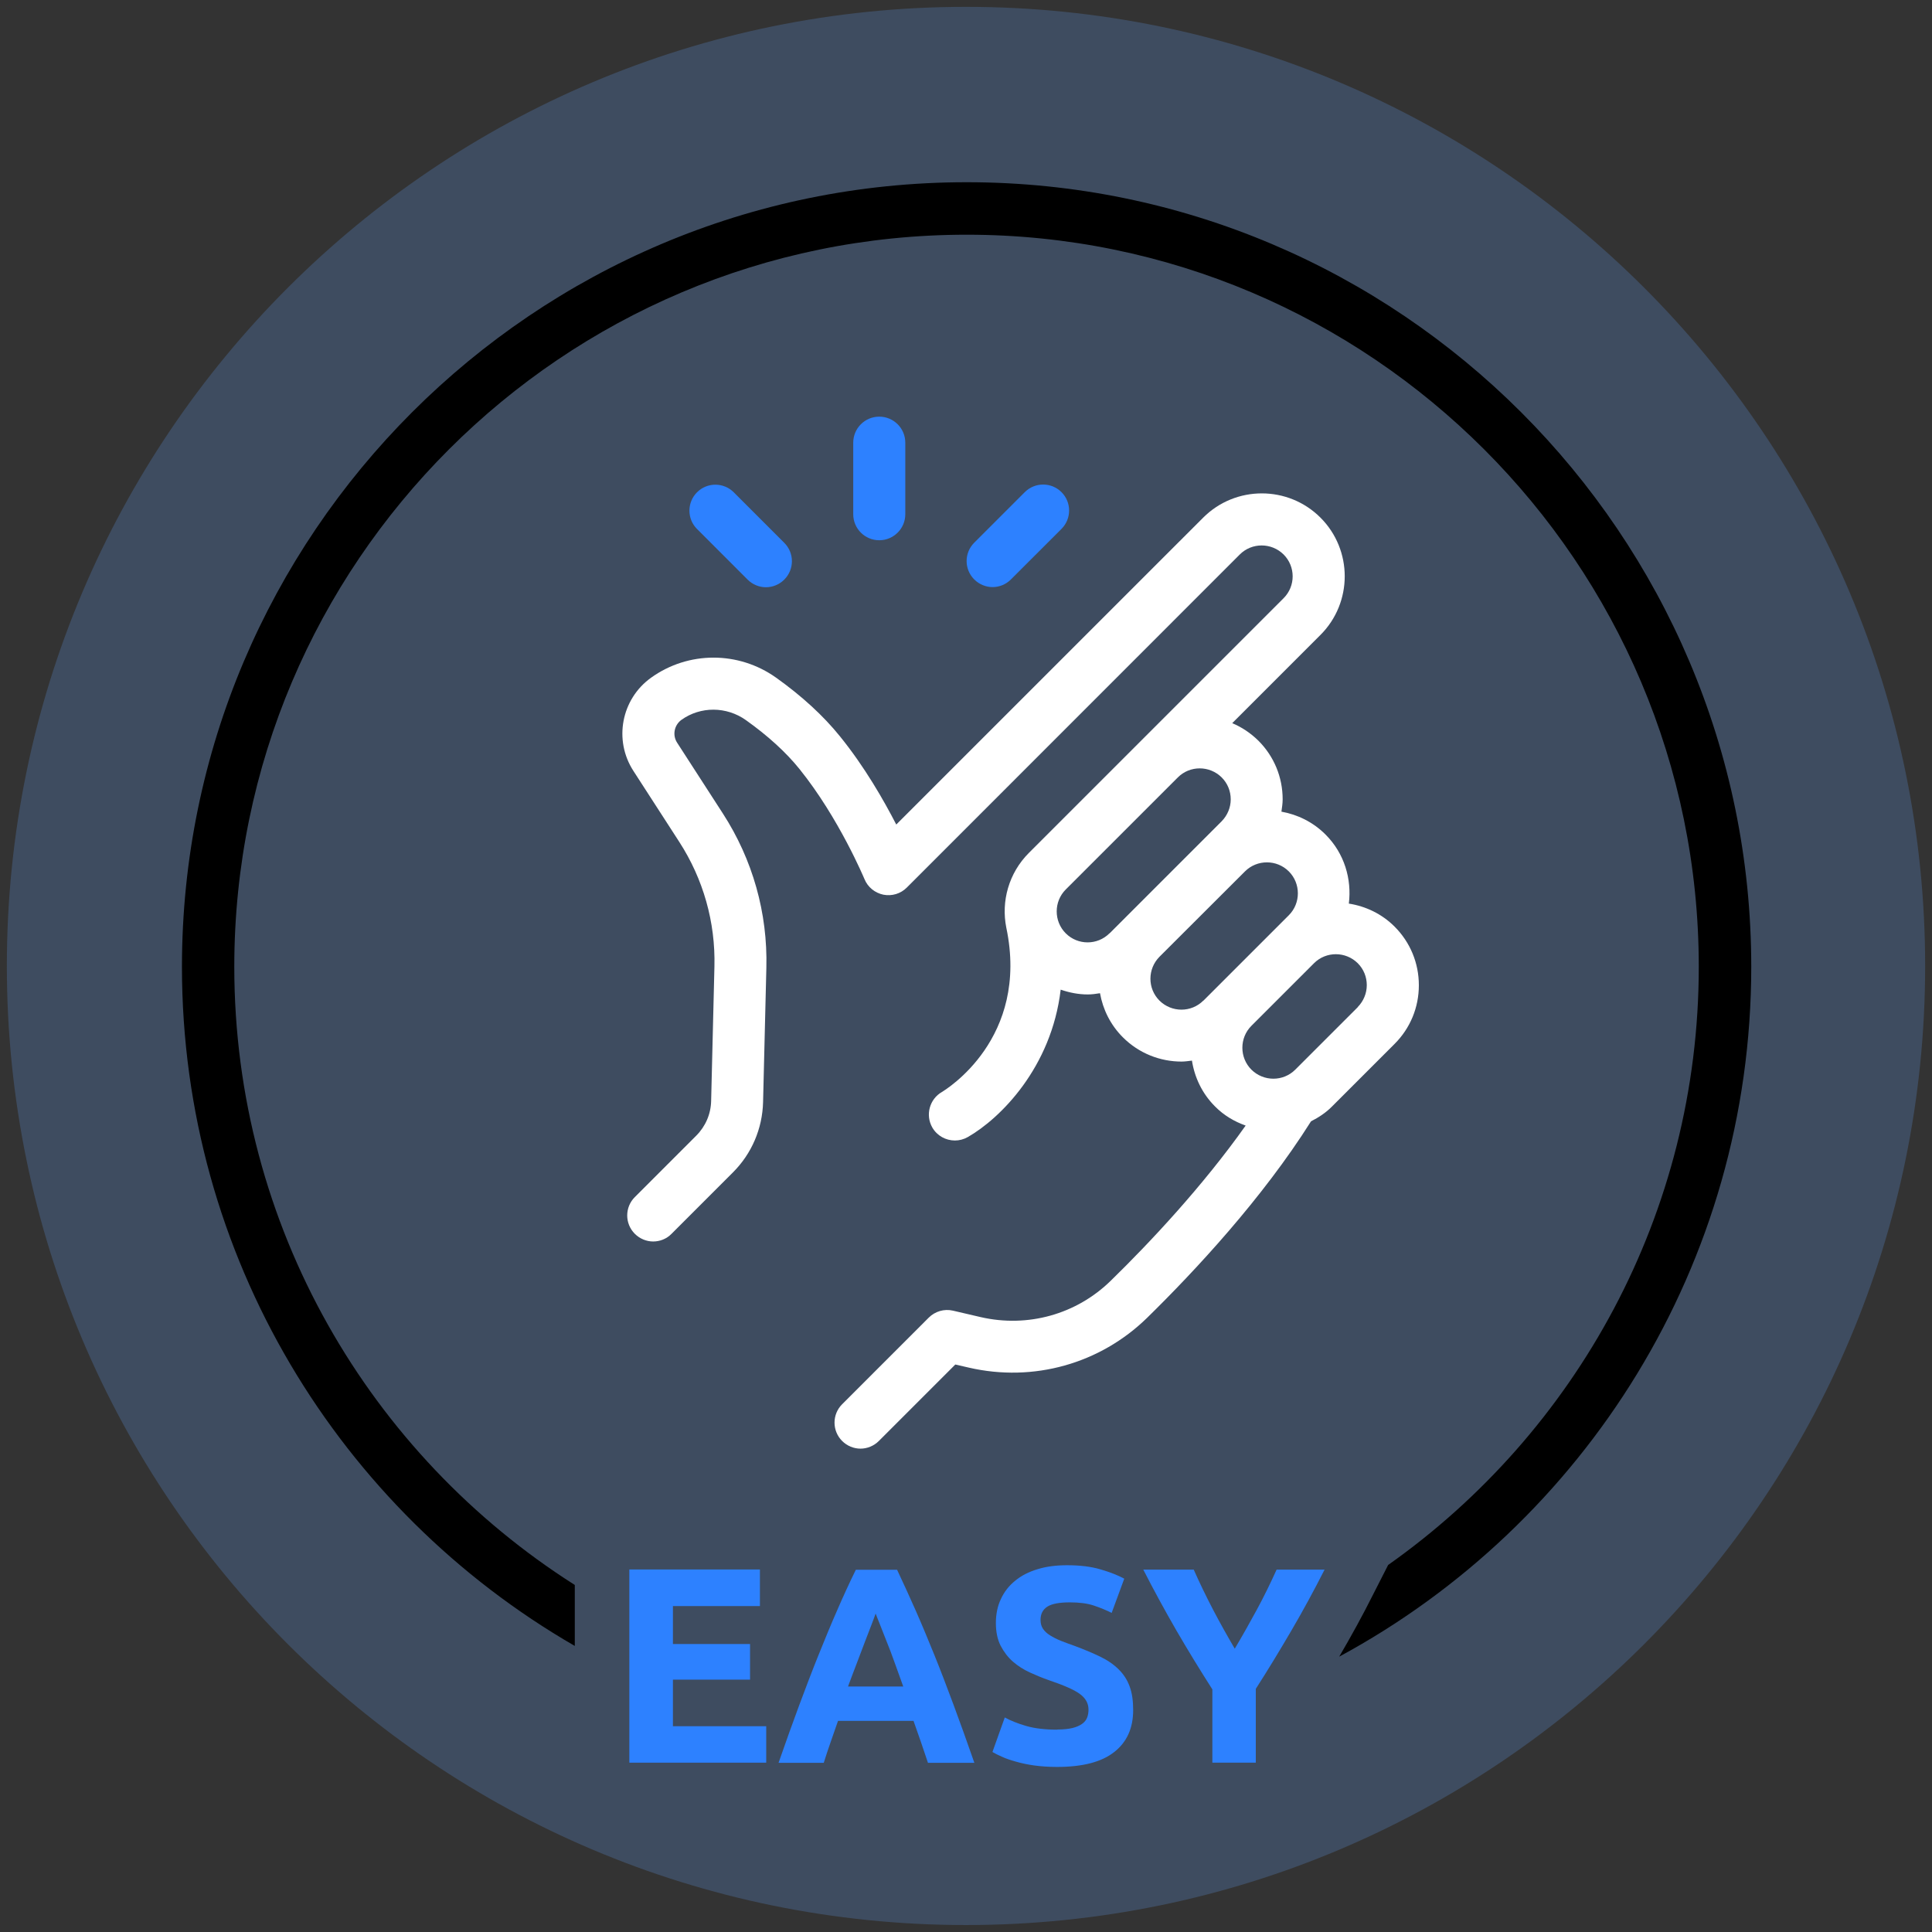 <svg width="141" height="141" viewBox="0 0 141 141" fill="none" xmlns="http://www.w3.org/2000/svg">
<rect x="0" y="0" width="141" height="141" fill="#333333" stroke="none"/>
<g id="User-friendly" clip-path="url(#clip0_2303_12633)">
<path id="Vector" d="M70.5 140.492C109.16 140.492 140.5 109.153 140.5 70.496C140.5 31.838 109.16 0.5 70.5 0.5C31.84 0.5 0.5 31.838 0.5 70.496C0.5 109.153 31.84 140.492 70.5 140.492Z" fill="#3E4C60"/>
<path id="Vector_2" d="M99.09 73.506L94.53 78.065C93.65 78.945 92.22 78.945 91.33 78.065C90.45 77.185 90.45 75.745 91.33 74.865L95.9 70.296C96.78 69.416 98.21 69.426 99.09 70.296C99.52 70.726 99.75 71.296 99.75 71.896C99.75 72.496 99.51 73.066 99.09 73.496V73.506ZM87.82 73.026C86.94 73.906 85.51 73.906 84.62 73.026C83.74 72.146 83.74 70.716 84.62 69.826L90.86 63.596C91.3 63.156 91.88 62.936 92.46 62.936C93.04 62.936 93.62 63.156 94.06 63.596C94.94 64.476 94.94 65.916 94.06 66.796L87.82 73.036V73.026ZM80.97 68.116C80.09 68.996 78.66 68.996 77.78 68.116C76.9 67.236 76.9 65.796 77.78 64.916L85.96 56.737C86.84 55.857 88.27 55.857 89.16 56.737C89.59 57.166 89.82 57.736 89.82 58.337C89.82 58.936 89.58 59.506 89.16 59.936L80.98 68.116H80.97ZM101.78 67.626C100.84 66.686 99.66 66.136 98.44 65.946C98.66 64.156 98.12 62.286 96.74 60.906C95.83 59.996 94.7 59.446 93.52 59.236C93.56 58.936 93.61 58.647 93.61 58.337C93.61 56.717 92.98 55.197 91.84 54.057C91.27 53.497 90.62 53.067 89.93 52.777L96.37 46.337C98.73 43.977 98.73 40.138 96.37 37.778C94.01 35.418 90.17 35.418 87.81 37.778L65.41 60.176C64.5 58.407 63.1 55.957 61.3 53.737C60.09 52.237 58.52 50.797 56.64 49.457C53.9 47.507 50.24 47.507 47.52 49.457C45.34 51.017 44.77 54.017 46.23 56.267L49.57 61.436C51.33 64.156 52.22 67.306 52.14 70.536L51.9 80.345C51.88 81.305 51.49 82.205 50.81 82.885L46.33 87.365C45.59 88.105 45.59 89.305 46.33 90.045C46.7 90.415 47.19 90.605 47.67 90.605C48.15 90.605 48.64 90.425 49.01 90.045L53.49 85.565C54.86 84.195 55.64 82.375 55.69 80.435L55.93 70.626C56.03 66.626 54.93 62.736 52.76 59.376L49.42 54.207C49.06 53.657 49.2 52.927 49.73 52.537C51.13 51.537 53.02 51.547 54.44 52.557C56.04 53.697 57.36 54.897 58.35 56.127C61.24 59.716 63.07 64.116 63.09 64.156C63.33 64.746 63.85 65.166 64.47 65.296C65.1 65.416 65.73 65.226 66.18 64.776L90.48 40.468C91.36 39.588 92.79 39.588 93.68 40.468C94.56 41.347 94.56 42.777 93.68 43.657L75.09 62.246C73.61 63.726 73.06 65.786 73.44 67.696C75.15 75.805 69.02 79.525 68.74 79.695C67.84 80.215 67.52 81.375 68.04 82.285C68.39 82.895 69.03 83.235 69.69 83.235C70.01 83.235 70.33 83.155 70.63 82.985C73.01 81.625 76.74 77.905 77.41 72.226C78.05 72.446 78.71 72.576 79.38 72.576C79.68 72.576 79.98 72.536 80.28 72.486C80.49 73.666 81.04 74.796 81.95 75.705C83.13 76.885 84.68 77.475 86.23 77.475C86.48 77.475 86.73 77.435 86.99 77.405C87.18 78.625 87.73 79.805 88.67 80.745C89.32 81.405 90.09 81.855 90.91 82.145C87.77 86.575 83.96 90.644 81.07 93.464C78.56 95.924 75.01 96.914 71.57 96.124L69.55 95.654C68.91 95.504 68.24 95.704 67.78 96.164L61.46 102.484C60.72 103.224 60.72 104.424 61.46 105.164C61.83 105.534 62.32 105.724 62.8 105.724C63.28 105.724 63.77 105.534 64.14 105.164L69.72 99.584L70.72 99.814C75.42 100.894 80.28 99.534 83.72 96.174C87.25 92.714 92.13 87.465 95.68 81.835C96.23 81.555 96.76 81.215 97.22 80.745L101.78 76.185C102.92 75.046 103.55 73.526 103.55 71.906C103.55 70.286 102.92 68.766 101.78 67.626Z" fill="white"/>
<path id="Vector_3" d="M64.169 39.428C65.219 39.428 66.07 38.578 66.07 37.528V32.308C66.07 31.258 65.219 30.408 64.169 30.408C63.12 30.408 62.27 31.258 62.27 32.308V37.528C62.27 38.578 63.12 39.428 64.169 39.428Z" fill="#2D81FF"/>
<path id="Vector_4" d="M54.559 42.298C54.929 42.668 55.419 42.858 55.9 42.858C56.38 42.858 56.87 42.668 57.239 42.298C57.98 41.558 57.98 40.358 57.239 39.618L53.55 35.928C52.809 35.188 51.609 35.188 50.87 35.928C50.13 36.668 50.13 37.868 50.87 38.608L54.559 42.298Z" fill="#2D81FF"/>
<path id="Vector_5" d="M72.44 42.847C72.93 42.847 73.41 42.657 73.78 42.287L77.47 38.598C78.21 37.858 78.21 36.658 77.47 35.918C76.73 35.178 75.53 35.178 74.79 35.918L71.1 39.608C70.36 40.347 70.36 41.547 71.1 42.287C71.47 42.657 71.96 42.847 72.44 42.847Z" fill="#2D81FF"/>
<path id="Vector_6" d="M70.549 13.299C38.969 13.299 13.279 38.988 13.279 70.556C13.279 91.715 24.819 110.234 41.949 120.123V115.673C27.019 106.194 17.099 89.515 17.099 70.556C17.099 41.088 41.069 17.129 70.549 17.129C100.009 17.129 123.979 41.088 123.979 70.556C123.979 88.575 115.009 104.544 101.309 114.213L100.219 116.353C99.439 117.913 98.599 119.433 97.739 120.903C115.639 111.233 127.809 92.275 127.809 70.556C127.809 38.988 102.119 13.299 70.549 13.299Z" fill="black"/>
<path id="Vector_7" d="M45.93 128.642V114.543H55.46V117.213H49.11V119.983H54.74V122.582H49.11V125.982H55.92V128.642H45.93Z" fill="#2D81FF"/>
<path id="Vector_8" d="M63.91 117.743C63.84 117.943 63.74 118.223 63.6 118.583C63.46 118.933 63.31 119.343 63.13 119.803C62.96 120.263 62.76 120.773 62.55 121.333C62.33 121.893 62.12 122.473 61.89 123.082H65.92C65.7 122.473 65.49 121.883 65.29 121.333C65.09 120.773 64.9 120.263 64.71 119.803C64.53 119.343 64.37 118.933 64.23 118.583C64.09 118.233 63.98 117.953 63.9 117.753L63.91 117.743ZM67.72 128.642C67.56 128.152 67.39 127.652 67.21 127.132C67.03 126.612 66.85 126.102 66.67 125.592H61.16C60.98 126.102 60.8 126.622 60.62 127.142C60.44 127.662 60.27 128.162 60.12 128.652H56.82C57.35 127.132 57.85 125.732 58.33 124.442C58.81 123.152 59.27 121.943 59.73 120.803C60.19 119.663 60.63 118.583 61.08 117.563C61.52 116.543 61.98 115.543 62.46 114.563H65.47C65.93 115.543 66.39 116.543 66.84 117.563C67.29 118.583 67.74 119.673 68.2 120.803C68.66 121.943 69.12 123.152 69.6 124.442C70.08 125.732 70.58 127.132 71.11 128.652H67.71L67.72 128.642Z" fill="#2D81FF"/>
<path id="Vector_9" d="M77.16 126.223C77.61 126.223 77.98 126.183 78.27 126.113C78.56 126.043 78.8 125.933 78.97 125.813C79.15 125.683 79.27 125.533 79.34 125.353C79.41 125.173 79.44 124.983 79.44 124.763C79.44 124.303 79.22 123.923 78.79 123.613C78.36 123.303 77.61 122.983 76.55 122.623C76.09 122.463 75.63 122.273 75.17 122.063C74.71 121.853 74.3 121.593 73.93 121.273C73.56 120.953 73.27 120.563 73.03 120.113C72.8 119.663 72.68 119.103 72.68 118.453C72.68 117.803 72.8 117.213 73.05 116.693C73.29 116.173 73.64 115.723 74.09 115.363C74.54 114.993 75.08 114.713 75.72 114.523C76.36 114.323 77.08 114.233 77.88 114.233C78.83 114.233 79.65 114.333 80.34 114.543C81.03 114.743 81.6 114.973 82.05 115.213L81.13 117.713C80.74 117.513 80.3 117.333 79.82 117.173C79.34 117.013 78.76 116.943 78.08 116.943C77.32 116.943 76.77 117.043 76.44 117.253C76.11 117.463 75.94 117.783 75.94 118.223C75.94 118.483 76 118.693 76.12 118.873C76.24 119.053 76.41 119.213 76.64 119.353C76.86 119.493 77.12 119.623 77.41 119.743C77.7 119.863 78.02 119.973 78.38 120.103C79.11 120.373 79.75 120.643 80.29 120.903C80.83 121.163 81.28 121.473 81.64 121.833C82 122.183 82.27 122.603 82.44 123.073C82.62 123.553 82.7 124.123 82.7 124.803C82.7 126.123 82.24 127.143 81.32 127.863C80.4 128.593 79.01 128.953 77.15 128.953C76.53 128.953 75.96 128.913 75.46 128.843C74.96 128.773 74.51 128.673 74.13 128.563C73.74 128.453 73.41 128.343 73.13 128.213C72.85 128.093 72.62 127.973 72.43 127.863L73.33 125.343C73.75 125.573 74.27 125.783 74.89 125.963C75.51 126.143 76.26 126.233 77.16 126.233V126.223Z" fill="#2D81FF"/>
<path id="Vector_10" d="M90.109 120.333C90.68 119.373 91.219 118.413 91.739 117.453C92.259 116.493 92.729 115.523 93.169 114.553H96.669C95.899 116.073 95.099 117.543 94.269 118.963C93.439 120.383 92.57 121.823 91.65 123.253V128.642H88.48V123.293C87.559 121.853 86.679 120.413 85.849 118.983C85.019 117.543 84.21 116.063 83.439 114.553H87.12C87.549 115.523 88.019 116.493 88.519 117.453C89.019 118.413 89.559 119.373 90.12 120.333H90.109Z" fill="#2D81FF"/>
</g>
<defs>
<clipPath id="clip0_2303_12633">
<rect width="140" height="139.992" fill="white" transform="translate(0.5 0.5)"/>
</clipPath>
</defs>
</svg>
